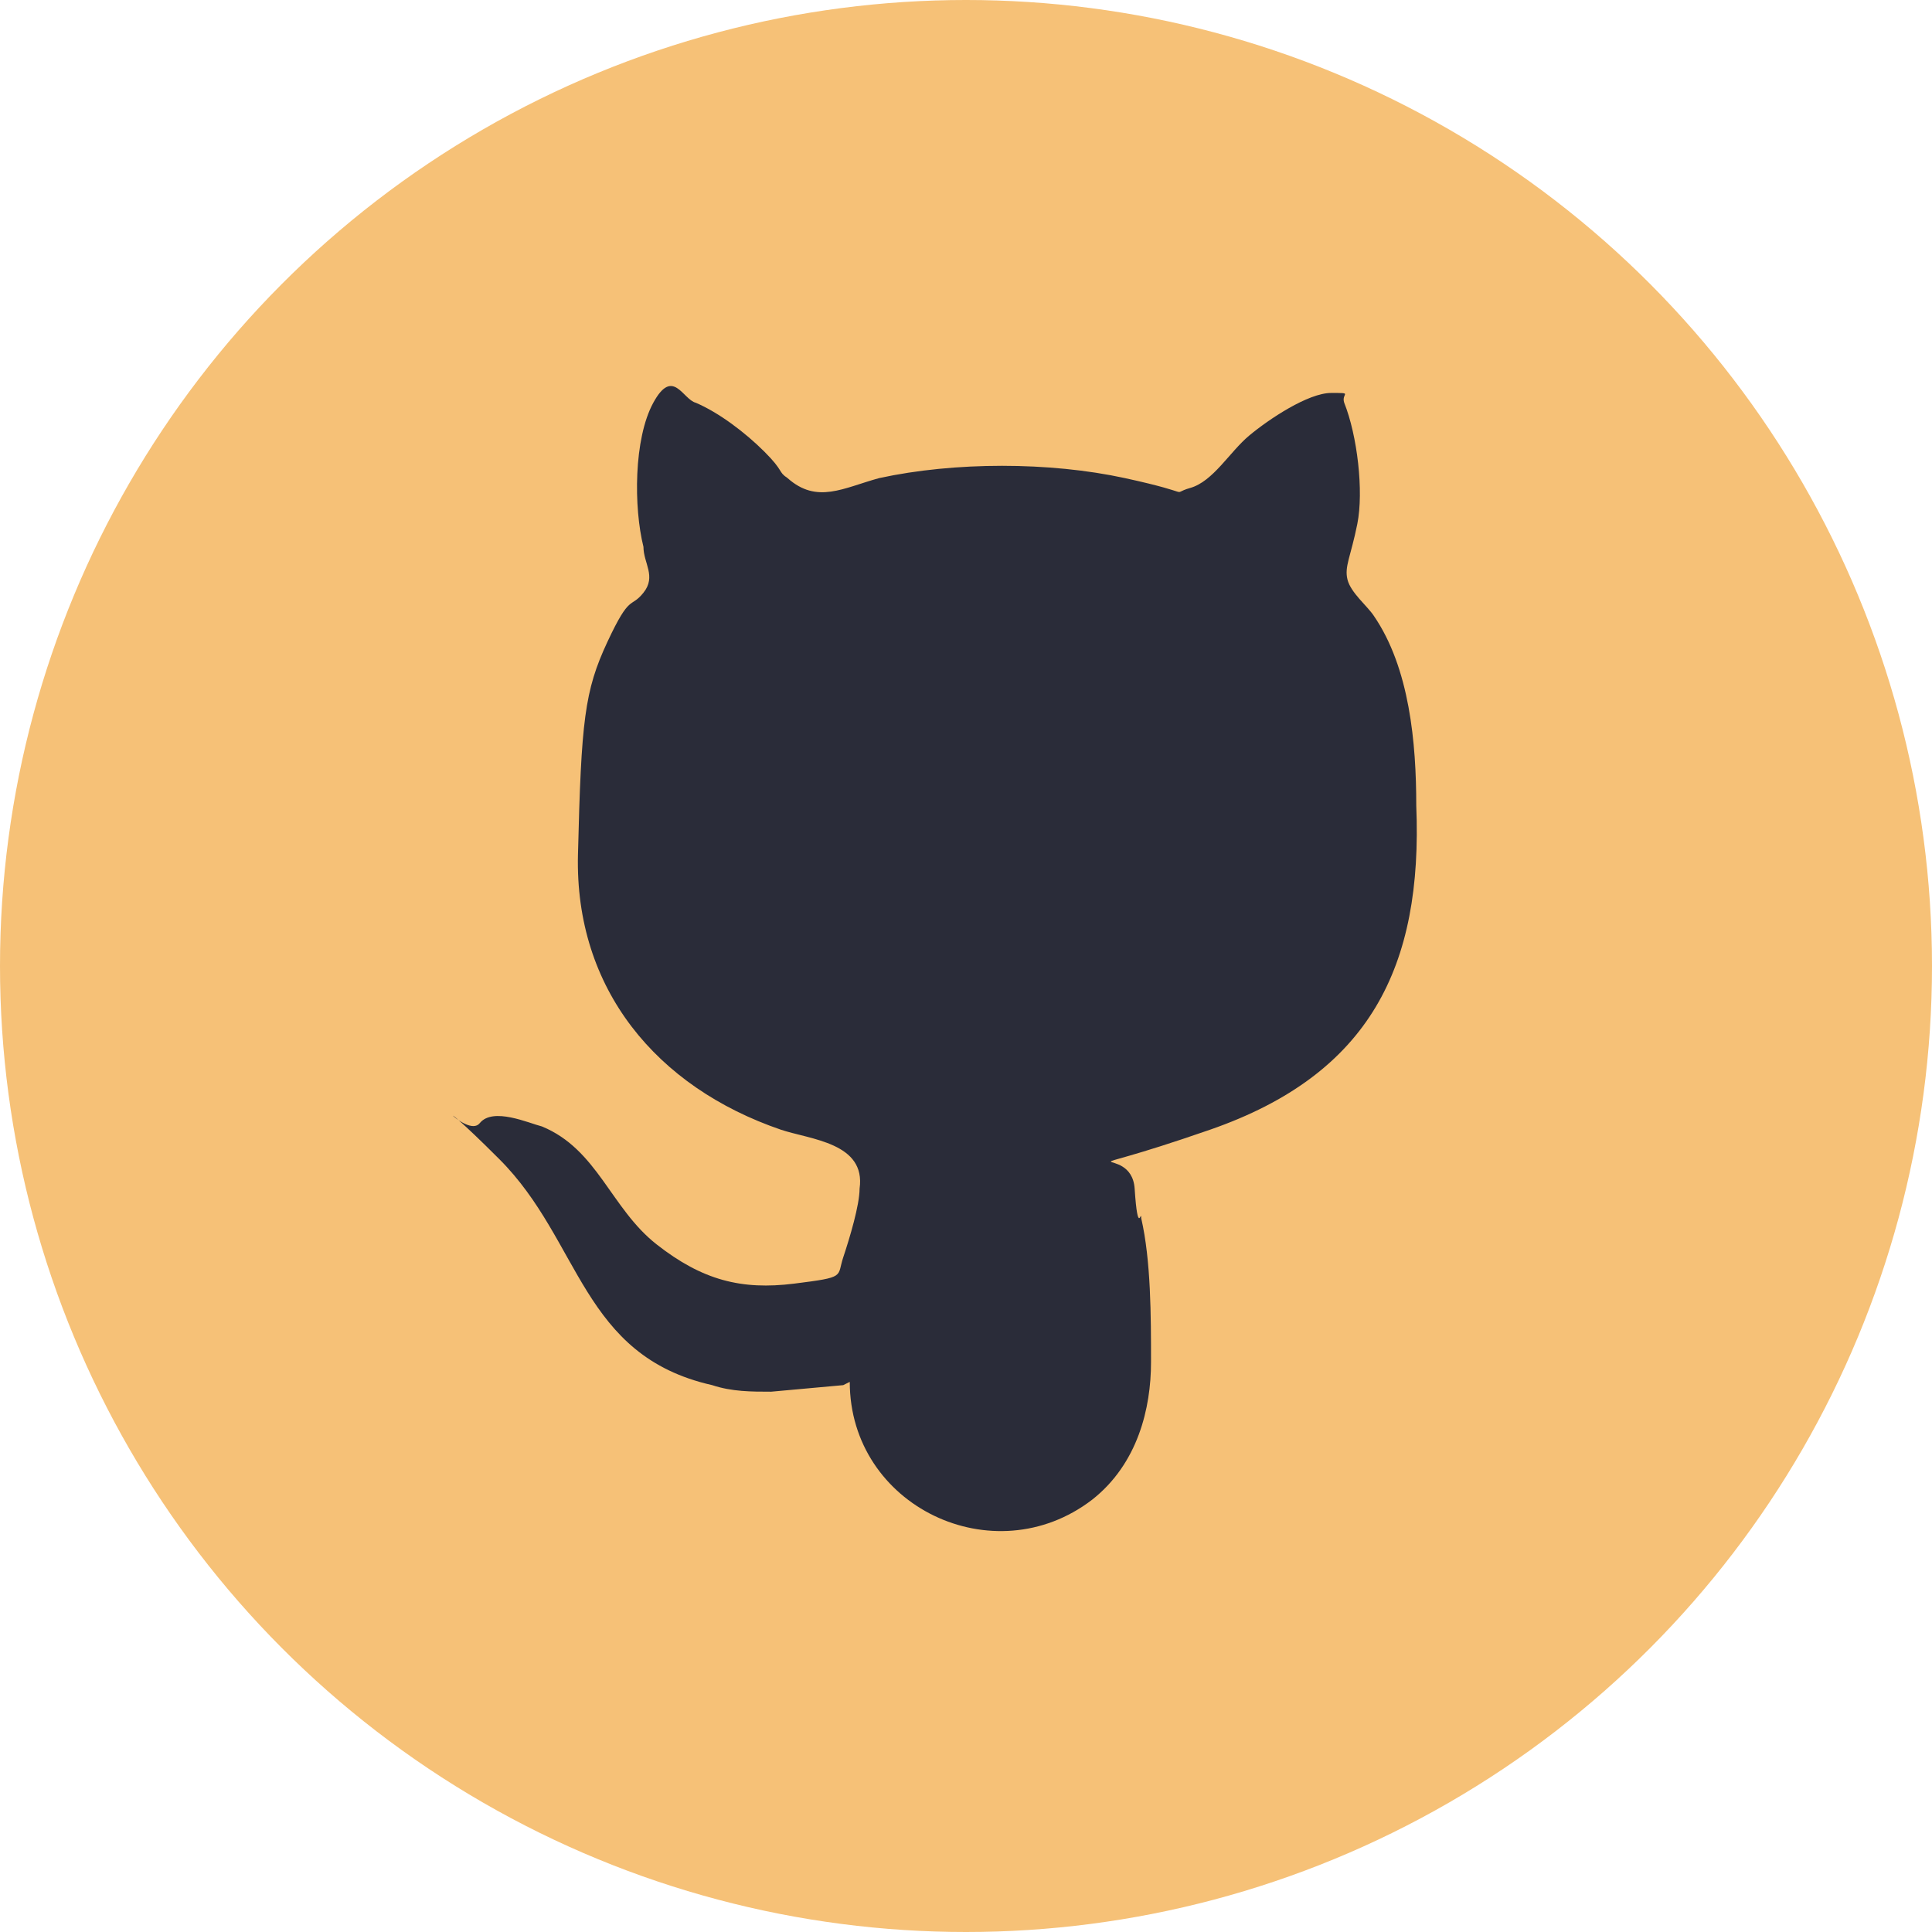<?xml version="1.0" encoding="UTF-8"?>
<svg id="Layer_2" data-name="Layer 2" xmlns="http://www.w3.org/2000/svg" viewBox="0 0 59 59">
  <defs>
    <style>
      .cls-1 {
        fill: #f6c177;
      }

      .cls-2 {
        fill: #2a2c39;
      }
    </style>
  </defs>
  <g id="Layer_2-2" data-name="Layer 2">
    <circle class="cls-1" cx="29.5" cy="29.5" r="29.5"/>
    <path class="cls-2" d="M25.75,42.3l-2.2.2c-.6,0-1.2,0-1.8-.2-4-.9-4-4.4-6.5-6.9s-1-.6-.6-1.1,1.5,0,1.9.1c1.7.7,2.1,2.5,3.5,3.6,1.4,1.1,2.6,1.4,4.2,1.2s1.3-.2,1.5-.8.5-1.6.5-2.1c.2-1.4-1.5-1.5-2.4-1.8-3.8-1.3-6.3-4.3-6.2-8.4s.2-5,.9-6.5.7-1,1.1-1.5,0-.9,0-1.4c-.3-1.2-.3-3.3.3-4.4s.9-.1,1.3,0c.7.3,1.5.9,2.1,1.5s.4.6.7.8c.9.8,1.7.3,2.8,0,2.3-.5,5.2-.5,7.5,0s1.3.5,2,.3,1.2-1.1,1.8-1.6,1.8-1.3,2.5-1.3.3,0,.4.3c.4,1,.6,2.7.4,3.7s-.4,1.3-.3,1.7.6.8.8,1.1c1.1,1.6,1.3,3.9,1.3,5.8.2,4.9-1.4,8.2-6.3,9.9s-2.4.3-2.3,1.8.2.6.2.9c.3,1.3.3,3,.3,4.4s-.4,3.1-1.8,4.2c-3,2.3-7.4.2-7.4-3.6l-.2.1Z"/>
  </g>
</svg>